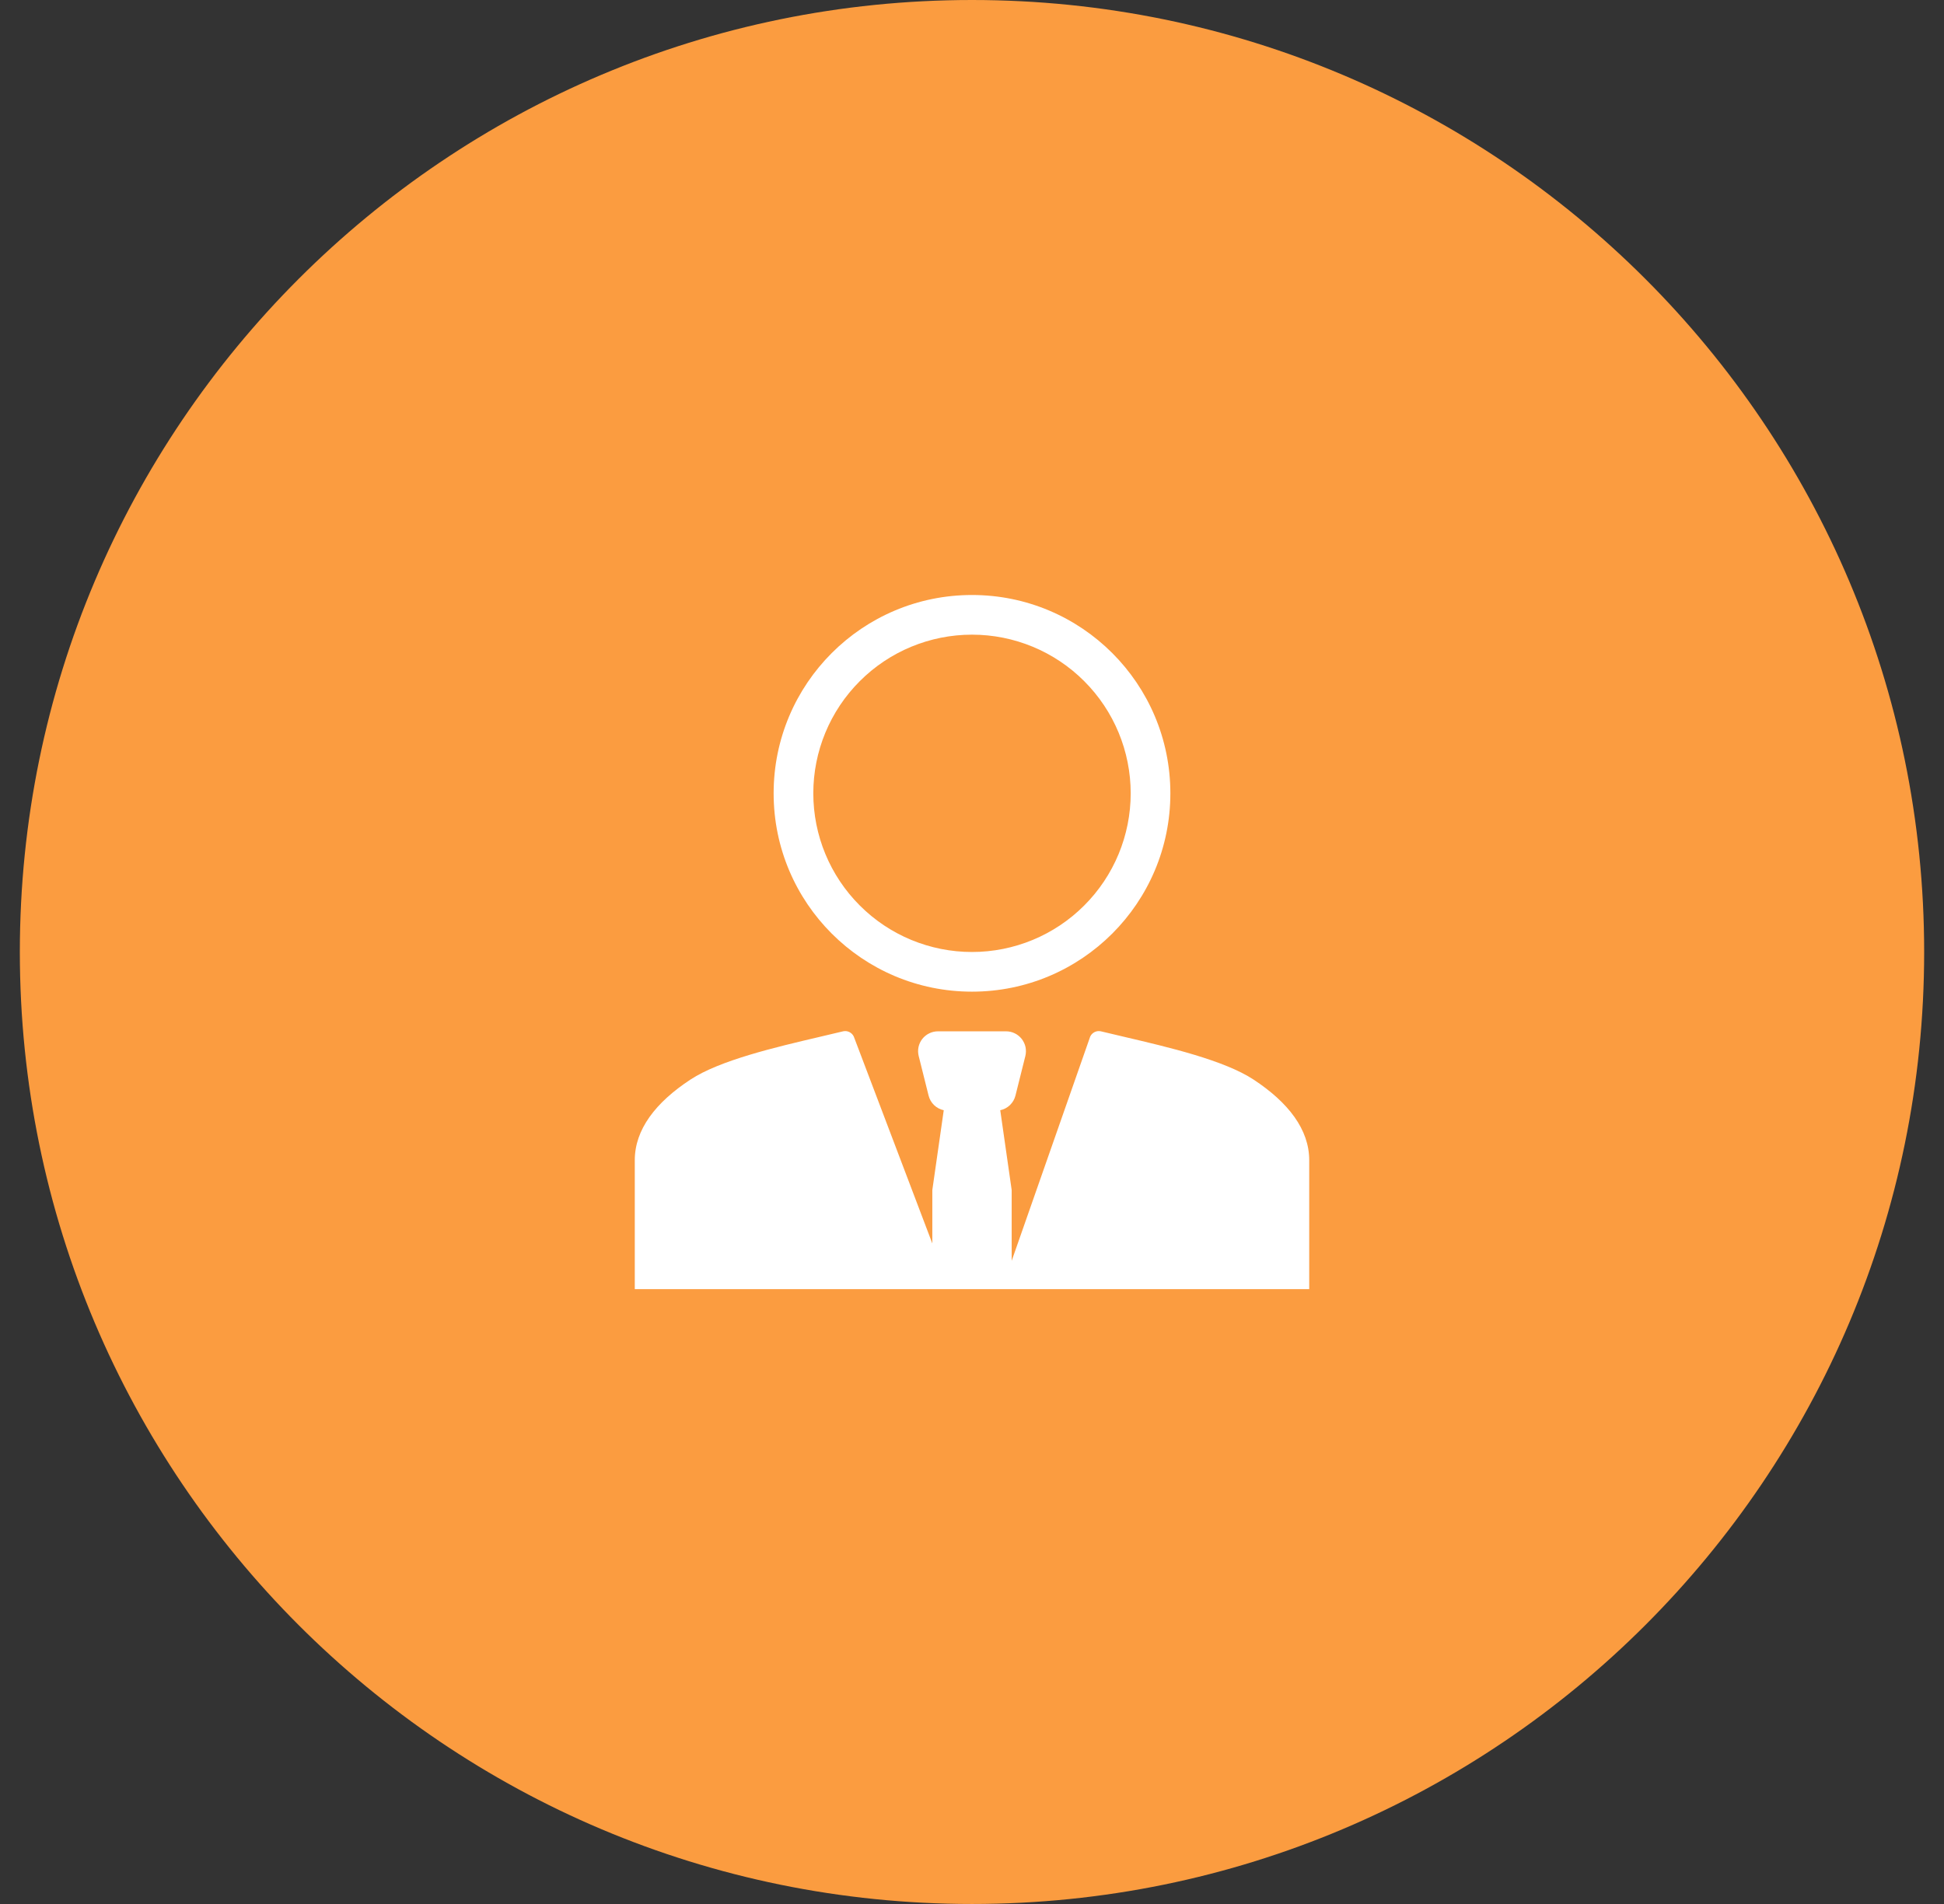 <svg width="49" height="48" viewBox="0 0 49 48" fill="none" xmlns="http://www.w3.org/2000/svg">
<rect x="0" y="0" width="49" height="48" fill="#333333" stroke="none"/>
<path d="M24.5 48C37.755 48 48.5 37.255 48.5 24C48.5 10.745 37.755 0 24.5 0C11.245 0 0.5 10.745 0.5 24C0.5 37.255 11.245 48 24.5 48Z" fill="#FB9C40"/>
<g clip-path="url(#clip0_31_2741)">
<path fill-rule="evenodd" clip-rule="evenodd" d="M29.5 20C29.5 22.762 27.262 25 24.5 25C21.738 25 19.5 22.762 19.5 20C19.5 17.238 21.738 15 24.5 15C27.262 15 29.5 17.238 29.5 20ZM28.5 20C28.5 21.061 28.079 22.078 27.328 22.828C26.578 23.579 25.561 24 24.5 24C23.439 24 22.422 23.579 21.672 22.828C20.921 22.078 20.5 21.061 20.5 20C20.5 18.939 20.921 17.922 21.672 17.172C22.422 16.421 23.439 16 24.5 16C25.561 16 26.578 16.421 27.328 17.172C28.079 17.922 28.5 18.939 28.5 20Z" fill="white"/>
<path d="M27.75 26C27.697 25.988 27.641 25.994 27.592 26.018C27.543 26.042 27.503 26.082 27.48 26.131L25.5 31.786V30L25.212 27.989C25.304 27.97 25.389 27.925 25.456 27.86C25.524 27.795 25.572 27.712 25.595 27.622L25.845 26.622C25.863 26.548 25.864 26.471 25.849 26.397C25.833 26.322 25.8 26.253 25.754 26.193C25.707 26.133 25.647 26.084 25.579 26.051C25.511 26.017 25.436 26 25.36 26H23.641C23.565 26 23.49 26.017 23.422 26.051C23.354 26.084 23.294 26.132 23.247 26.192C23.2 26.252 23.168 26.322 23.152 26.396C23.136 26.47 23.138 26.547 23.156 26.621L23.406 27.621C23.429 27.712 23.477 27.795 23.544 27.86C23.612 27.925 23.696 27.97 23.788 27.989L23.5 30V31.348L21.52 26.131C21.497 26.082 21.457 26.042 21.408 26.018C21.359 25.994 21.303 25.988 21.25 26C21.059 26.046 20.867 26.091 20.676 26.136C19.545 26.401 18.147 26.728 17.404 27.216C16.523 27.794 16 28.477 16 29.25V32.5H33V29.25C33 28.477 32.477 27.795 31.596 27.216C30.853 26.728 29.455 26.401 28.324 26.136C28.122 26.089 27.929 26.044 27.75 26Z" fill="white"/>
</g>
<defs>
<clipPath id="clip0_31_2741">
<rect width="24" height="24" fill="white" transform="translate(12.5 12)"/>
</clipPath>
</defs>
</svg>
